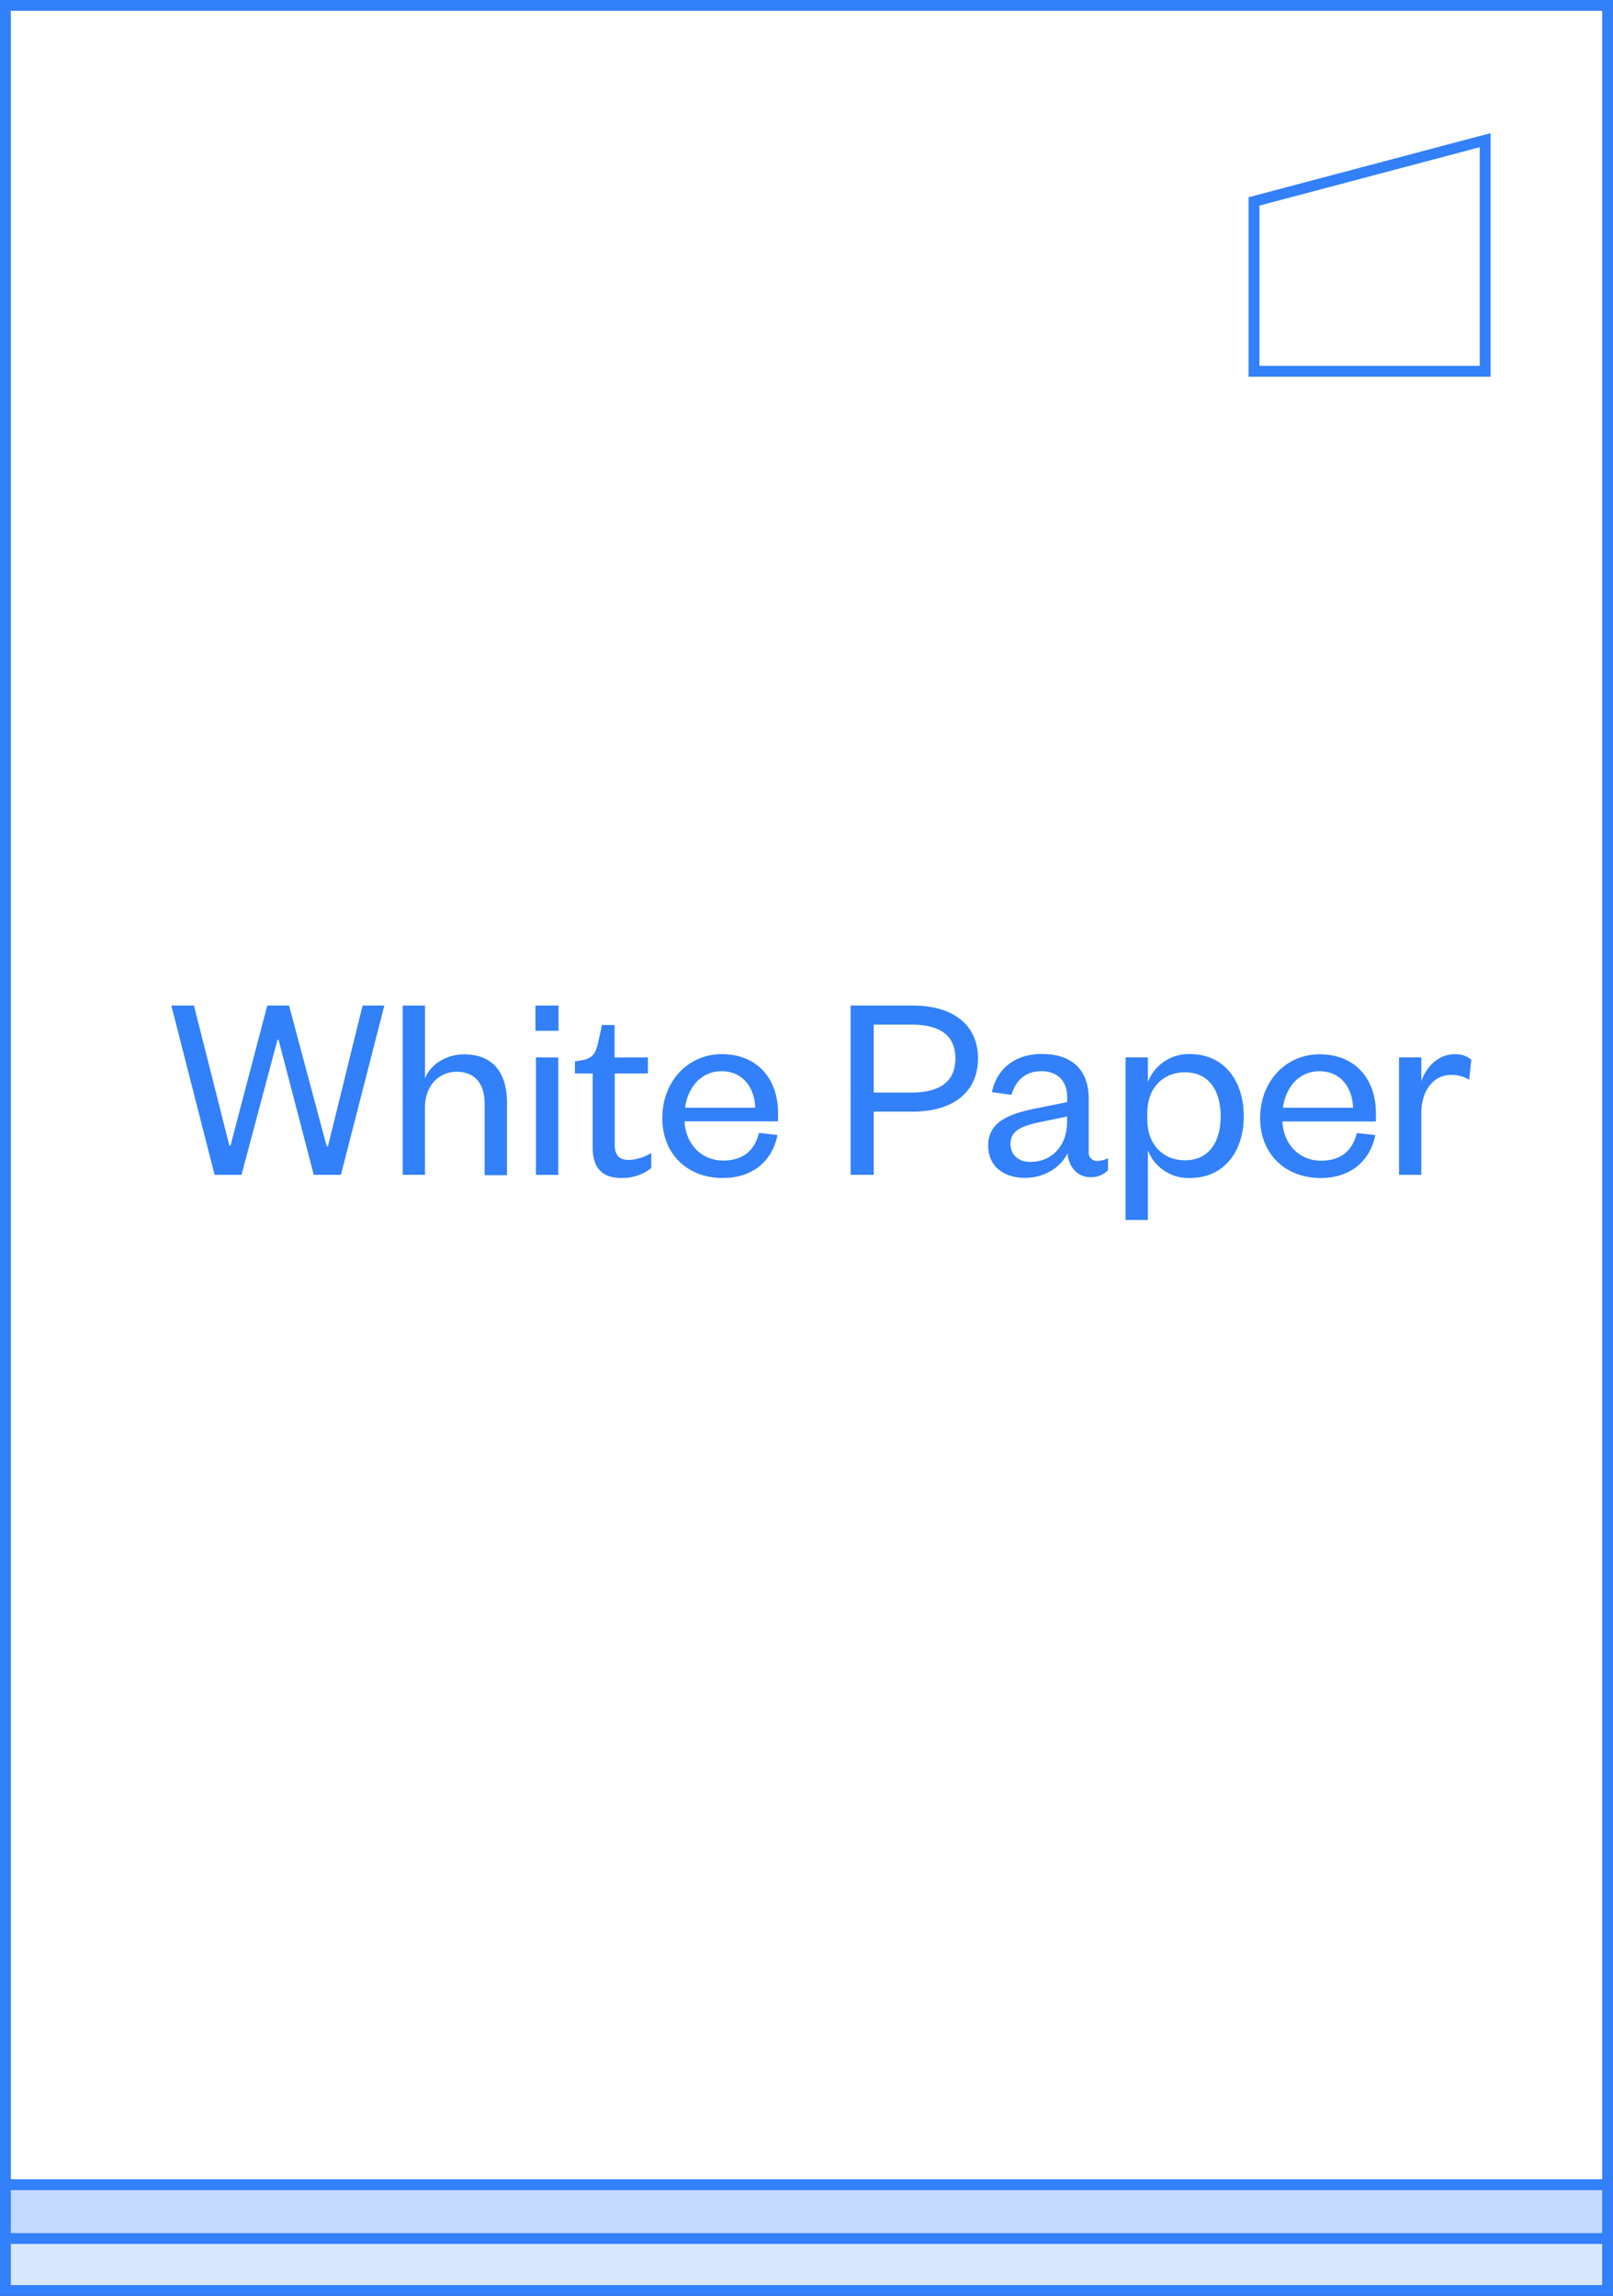 <svg xmlns="http://www.w3.org/2000/svg" viewBox="0 0 403.3 574.11"><rect x="0" y="0" width="403.3" height="574.11" fill="#333333" stroke="none"/><defs><style>.cls-1{fill:#dae8fe;}.cls-1,.cls-2,.cls-3{stroke:#3280fa;stroke-miterlimit:10;stroke-width:2.71px;}.cls-2{fill:#c4dafe;}.cls-3{fill:#fff;}.cls-4{fill:#3280fa;}</style></defs><title>whitepaper_thumb</title><g id="Layer_2" data-name="Layer 2"><g id="Layer_1-2" data-name="Layer 1"><rect class="cls-1" x="1.35" y="27.8" width="400.6" height="544.96"/><rect class="cls-2" x="1.35" y="14.8" width="400.6" height="544.96"/><rect class="cls-3" x="1.35" y="1.35" width="400.6" height="544.96"/><path class="cls-4" d="M81.68,286.65H82l8.66-35.21h5.44L85.24,293.77H78.45L69.65,260h-.27l-9,33.79H53.66L42.84,251.44h5.65l8.87,35.07h.26l9.21-35.07h5.44Z"/><path class="cls-4" d="M106.26,293.77h-5.57V251.44h5.57v18.21c1.42-3.56,5.38-6,9.75-6,7.66,0,10.75,5.11,10.75,12v18.21h-5.58V276c0-4.9-2.35-8-7-8-4.43,0-7.93,3.49-7.93,8.87Z"/><path class="cls-4" d="M133.88,251.44h5.77v6.32h-5.77Zm5.71,13v29.36H134V264.41Z"/><path class="cls-4" d="M148.19,268.44h-4.44v-3l1.88-.34c2.76-.54,3.36-1.88,4-4.7l.88-4.1h3.16v8.13H162v4H153.7v17.8c0,2.62,1.07,3.83,3.62,3.83a11.81,11.81,0,0,0,5.51-1.74v3.76a11.54,11.54,0,0,1-7.52,2.48c-4.17,0-7.12-1.94-7.12-7.65Z"/><path class="cls-4" d="M194.41,283.83c-1.41,6.71-6.38,10.74-13.71,10.74-8.73,0-15.11-5.91-15.11-15S172,263.6,180.43,263.6c9.34,0,14.11,6.65,14.11,14.65v2.15H171.16c.27,5.84,4.37,9.81,9.61,9.81,4.9,0,7.86-2.35,9-6.92ZM188.83,277c-.13-4.77-2.89-9.13-8.4-9.13-5.3,0-8.53,4.23-9.13,9.13Z"/><path class="cls-4" d="M218.46,293.77h-5.78V251.44h15.39c10.48,0,16.46,5,16.46,13.24s-6,13.3-16.46,13.3h-9.61Zm9.47-20.56c7.39,0,10.95-3,10.95-8.53s-3.56-8.47-10.95-8.47h-9.47v17Z"/><path class="cls-4" d="M272.21,288a2.06,2.06,0,0,0,2.28,2.29,5.57,5.57,0,0,0,2.55-.68v3a5.73,5.73,0,0,1-4.5,1.74c-3,0-5.3-2.35-5.64-6-1.55,3.43-5.64,6.18-10.62,6.18-5.51,0-9.2-3-9.2-8.12,0-5.58,4.7-7.8,11.82-9.21l7.93-1.61v-1.21c0-4-2.35-6.52-6.45-6.52s-6.51,2.49-7.46,5.92l-4.9-.68c1.08-5.51,5.51-9.54,12.43-9.54,7.39,0,11.76,3.77,11.76,11.22Zm-5.38-8.8-6.58,1.34c-4.7,1-7.59,2.09-7.59,5.51,0,2.49,1.68,4.5,5,4.5,5.17,0,9.13-3.89,9.13-9.87Z"/><path class="cls-4" d="M287,305.06h-5.58V264.41H287v6.18a10.88,10.88,0,0,1,10.54-7c8.67,0,13.44,6.86,13.44,15.52s-4.77,15.45-13.44,15.45A10.83,10.83,0,0,1,287,287.65Zm-.14-25.13c0,6.45,4.1,10.21,9.41,10.21,5.78,0,8.93-4.3,8.93-11s-3.15-11-8.93-11c-5.31,0-9.41,3.77-9.41,10.15Z"/><path class="cls-4" d="M343.89,283.83c-1.41,6.71-6.38,10.74-13.71,10.74-8.73,0-15.11-5.91-15.11-15s6.38-15.93,14.85-15.93c9.33,0,14.1,6.65,14.1,14.65v2.15H320.64c.27,5.84,4.37,9.81,9.61,9.81,4.91,0,7.86-2.35,9-6.92ZM338.31,277c-.13-4.77-2.89-9.13-8.39-9.13-5.31,0-8.54,4.23-9.14,9.13Z"/><path class="cls-4" d="M367.34,270a8.45,8.45,0,0,0-4.57-1.21c-4.24,0-7.39,3.83-7.39,9.47v15.52H349.8V264.41h5.58v6c1.07-3.36,4.1-6.79,8.33-6.79a6,6,0,0,1,4.16,1.35Z"/><polygon class="cls-3" points="371.34 35.05 371.34 92.85 313.54 92.85 313.54 50.37 371.34 35.05"/></g></g></svg>
